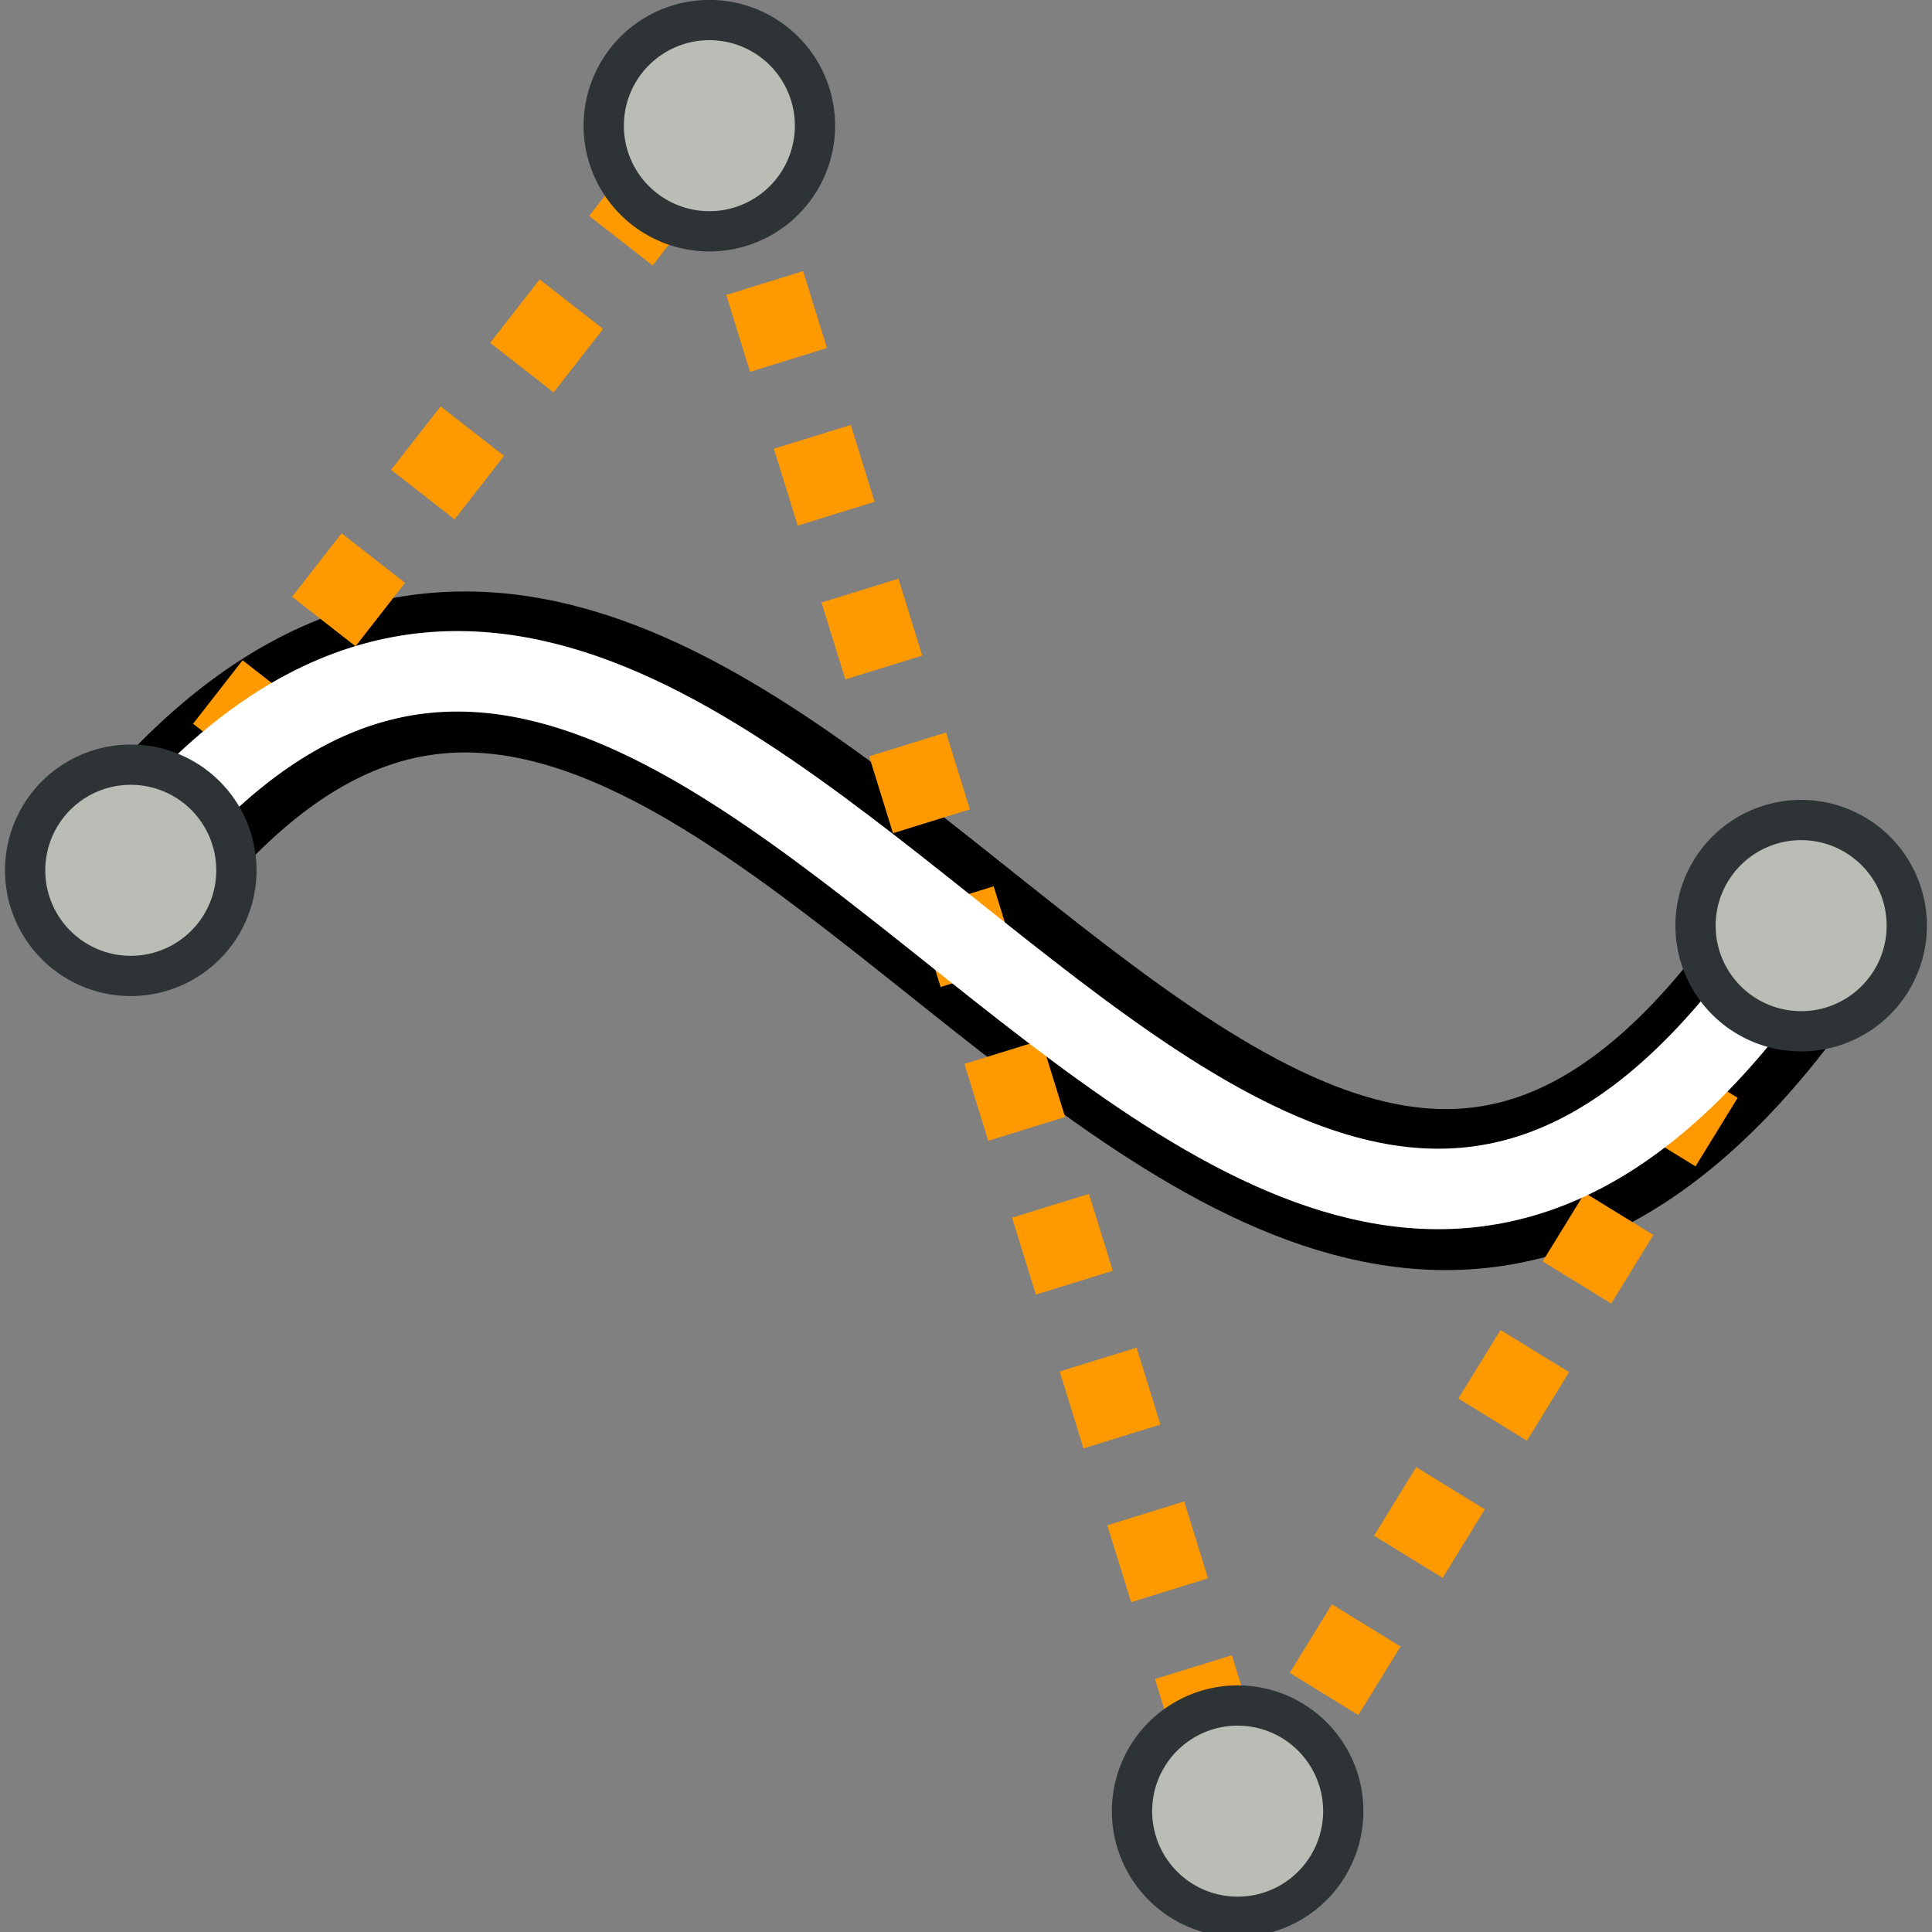 <?xml version="1.0" encoding="UTF-8" standalone="no"?>
<!-- Created with Inkscape (http://www.inkscape.org/) -->

<svg
   xmlns:dc="http://purl.org/dc/elements/1.1/"
   xmlns:cc="http://creativecommons.org/ns#"
   xmlns:rdf="http://www.w3.org/1999/02/22-rdf-syntax-ns#"
   xmlns:svg="http://www.w3.org/2000/svg"
   xmlns="http://www.w3.org/2000/svg"
   xmlns:xlink="http://www.w3.org/1999/xlink"
   xmlns:sodipodi="http://sodipodi.sourceforge.net/DTD/sodipodi-0.dtd"
   xmlns:inkscape="http://www.inkscape.org/namespaces/inkscape"
   inkscape:export-ydpi="90.000000"
   inkscape:export-xdpi="90.000000"
   inkscape:export-filename="../../home/jimmac/Desktop/wi-fi.html"
   width="48"
   height="48"
   id="svg11300"
   sodipodi:version="0.32"
   inkscape:version="0.48.5 r10040"
   sodipodi:docname="curve.svg"
   version="1.0"
   inkscape:r_cx="true"
   inkscape:r_cy="true">
  <rect width="100%" height="100%" fill="#808080" stroke="none"/>
  <defs
     id="defs3">
    <linearGradient
       inkscape:collect="always"
       id="linearGradient2314">
      <stop
         style="stop-color:#000000;stop-opacity:1;"
         offset="0"
         id="stop2316" />
      <stop
         style="stop-color:#000000;stop-opacity:0;"
         offset="1"
         id="stop2318" />
    </linearGradient>
    <linearGradient
       inkscape:collect="always"
       id="linearGradient2280">
      <stop
         style="stop-color:#000000;stop-opacity:1;"
         offset="0"
         id="stop2282" />
      <stop
         style="stop-color:#000000;stop-opacity:0;"
         offset="1"
         id="stop2284" />
    </linearGradient>
    <linearGradient
       inkscape:collect="always"
       id="linearGradient9952">
      <stop
         style="stop-color:#ffffff;stop-opacity:1;"
         offset="0"
         id="stop9954" />
      <stop
         style="stop-color:#ffffff;stop-opacity:0;"
         offset="1"
         id="stop9956" />
    </linearGradient>
    <linearGradient
       id="linearGradient9920">
      <stop
         id="stop9922"
         offset="0"
         style="stop-color:#5b90c8;stop-opacity:1;" />
      <stop
         style="stop-color:#8fb0d1;stop-opacity:1;"
         offset="0.316"
         id="stop9924" />
      <stop
         id="stop9926"
         offset="1"
         style="stop-color:#34679d;stop-opacity:1;" />
    </linearGradient>
    <linearGradient
       id="linearGradient9910">
      <stop
         style="stop-color:#729fcf;stop-opacity:1;"
         offset="0"
         id="stop9912" />
      <stop
         id="stop9918"
         offset="0.316"
         style="stop-color:#a5bfda;stop-opacity:1;" />
      <stop
         style="stop-color:#376ca4;stop-opacity:1;"
         offset="1"
         id="stop9914" />
    </linearGradient>
    <linearGradient
       id="linearGradient2994">
      <stop
         style="stop-color:#000000;stop-opacity:1;"
         offset="0"
         id="stop2996" />
      <stop
         style="stop-color:#c9c9c9;stop-opacity:1;"
         offset="1"
         id="stop2998" />
    </linearGradient>
    <linearGradient
       id="linearGradient2974">
      <stop
         style="stop-color:#c1c1c1;stop-opacity:1;"
         offset="0"
         id="stop2976" />
      <stop
         style="stop-color:#acacac;stop-opacity:1;"
         offset="1"
         id="stop2978" />
    </linearGradient>
    <linearGradient
       id="linearGradient2966">
      <stop
         style="stop-color:#ffd1d1;stop-opacity:1;"
         offset="0"
         id="stop2968" />
      <stop
         id="stop3006"
         offset="0.5"
         style="stop-color:#ff1d1d;stop-opacity:1;" />
      <stop
         style="stop-color:#6f0000;stop-opacity:1;"
         offset="1"
         id="stop2970" />
    </linearGradient>
    <linearGradient
       id="linearGradient5068">
      <stop
         style="stop-color:#ffffff;stop-opacity:1;"
         offset="0"
         id="stop5070" />
      <stop
         id="stop5078"
         offset="0.329"
         style="stop-color:#ffffff;stop-opacity:0.69;" />
      <stop
         id="stop5076"
         offset="0.658"
         style="stop-color:#c2c2c2;stop-opacity:0.34;" />
      <stop
         style="stop-color:#ffffff;stop-opacity:0;"
         offset="1"
         id="stop5072" />
    </linearGradient>
    <linearGradient
       id="linearGradient5058">
      <stop
         style="stop-color:#959791;stop-opacity:1;"
         offset="0"
         id="stop5060" />
      <stop
         id="stop5066"
         offset="0.5"
         style="stop-color:#f8f8f8;stop-opacity:1;" />
      <stop
         style="stop-color:#8c8c8c;stop-opacity:1;"
         offset="1"
         id="stop5062" />
    </linearGradient>
    <linearGradient
       id="linearGradient5036">
      <stop
         style="stop-color:#f5f5f5;stop-opacity:0.09;"
         offset="0"
         id="stop5038" />
      <stop
         id="stop5044"
         offset="0.263"
         style="stop-color:#ffffff;stop-opacity:0.9;" />
      <stop
         style="stop-color:#c7c7c7;stop-opacity:0.46;"
         offset="0.748"
         id="stop5088" />
      <stop
         style="stop-color:#ffffff;stop-opacity:0.78;"
         offset="1"
         id="stop5040" />
    </linearGradient>
    <linearGradient
       inkscape:collect="always"
       xlink:href="#linearGradient9910"
       id="linearGradient1397"
       gradientUnits="userSpaceOnUse"
       gradientTransform="matrix(-0.493,-0.717,0.717,-0.493,-9.268,79.419)"
       x1="28.245"
       y1="60.446"
       x2="28.245"
       y2="68.225" />
    <linearGradient
       inkscape:collect="always"
       xlink:href="#linearGradient9920"
       id="linearGradient1399"
       gradientUnits="userSpaceOnUse"
       gradientTransform="matrix(-0.493,-0.717,0.717,-0.493,-9.268,79.419)"
       x1="28.245"
       y1="60.446"
       x2="28.245"
       y2="68.225" />
    <linearGradient
       inkscape:collect="always"
       xlink:href="#linearGradient9910"
       id="linearGradient1401"
       gradientUnits="userSpaceOnUse"
       gradientTransform="matrix(-0.493,-0.717,0.717,-0.493,-9.268,79.419)"
       x1="28.245"
       y1="60.446"
       x2="28.245"
       y2="68.225" />
    <linearGradient
       inkscape:collect="always"
       xlink:href="#linearGradient9952"
       id="linearGradient1403"
       gradientUnits="userSpaceOnUse"
       gradientTransform="matrix(-0.493,-0.717,0.717,-0.493,-9.268,79.419)"
       x1="55.876"
       y1="62.402"
       x2="38.061"
       y2="62.827" />
    <linearGradient
       inkscape:collect="always"
       xlink:href="#linearGradient2280"
       id="linearGradient2286"
       x1="2.875"
       y1="23.625"
       x2="12.875"
       y2="11.125"
       gradientUnits="userSpaceOnUse" />
    <linearGradient
       inkscape:collect="always"
       xlink:href="#linearGradient2314"
       id="linearGradient2320"
       x1="14.431"
       y1="19.955"
       x2="8.198"
       y2="13.484"
       gradientUnits="userSpaceOnUse"
       gradientTransform="matrix(1.405,0.19,-0.176,1.219,-1.266,-13.659)" />
  </defs>
  <sodipodi:namedview
     stroke="#ef2929"
     fill="#eeeeec"
     id="base"
     pagecolor="#ffffff"
     bordercolor="#666666"
     borderopacity="0.255"
     inkscape:pageopacity="0.0"
     inkscape:pageshadow="2"
     inkscape:zoom="7.9999999"
     inkscape:cx="23.541846"
     inkscape:cy="22.797488"
     inkscape:current-layer="layer1"
     showgrid="false"
     inkscape:grid-bbox="true"
     inkscape:document-units="px"
     inkscape:showpageshadow="false"
     inkscape:window-width="1136"
     inkscape:window-height="1061"
     inkscape:window-x="1092"
     inkscape:window-y="142"
     width="48px"
     height="48px"
     objecttolerance="1"
     inkscape:object-nodes="false"
     inkscape:has_abs_tolerance="false"
     inkscape:window-maximized="0" />
  <g
     id="layer1"
     inkscape:label="Layer 1"
     inkscape:groupmode="layer"
     inkscape:r_cx="true"
     inkscape:r_cy="true">
    <path
       style="fill:none;fill-opacity:0.75;fill-rule:evenodd;stroke:#000000;stroke-width:4;stroke-linecap:butt;stroke-linejoin:miter;stroke-miterlimit:4;stroke-dasharray:none;stroke-opacity:1"
       d="M 3.438,21.516 C 17.953,3.098 30.869,44.958 45.062,23.016"
       id="path3140"
       sodipodi:nodetypes="cc" />
    <path
       style="fill:none;fill-opacity:0.75;fill-rule:evenodd;stroke:#f90;stroke-width:2;stroke-linecap:butt;stroke-linejoin:bevel;stroke-opacity:1;stroke-miterlimit:4;stroke-dasharray:2,2;stroke-dashoffset:0"
       d="M 3.125,21.75 L 17.75,3 L 30.875,45.375 L 44.625,23"
       id="path3138" />
    <path
       style="fill:none;fill-opacity:0.75;fill-rule:evenodd;stroke:#ffffff;stroke-width:2;stroke-linecap:butt;stroke-linejoin:miter;stroke-miterlimit:4;stroke-dasharray:none;stroke-opacity:1"
       d="M 3.25,21.5 C 17.765,3.082 30.681,44.942 44.875,23"
       id="path3126"
       sodipodi:nodetypes="cc" />
    <path
       sodipodi:type="arc"
       style="opacity:1;color:black;fill:#babdb6;fill-opacity:1;fill-rule:evenodd;stroke:#2e3436;stroke-width:0.81;stroke-linecap:butt;stroke-linejoin:miter;marker:none;marker-start:none;marker-mid:none;marker-end:none;stroke-miterlimit:4;stroke-dasharray:none;stroke-dashoffset:0;stroke-opacity:1;visibility:visible;display:inline;overflow:visible"
       id="path3128"
       sodipodi:cx="5"
       sodipodi:cy="8.874999"
       sodipodi:rx="2.125"
       sodipodi:ry="2.125"
       d="M 7.125 8.875 A 2.125 2.125 0 1 1  2.875,8.875 A 2.125 2.125 0 1 1  7.125 8.875 z"
       transform="matrix(1.235,0,0,1.235,-2.926,10.662)" />
    <path
       sodipodi:type="arc"
       style="opacity:1;color:black;fill:#babdb6;fill-opacity:1;fill-rule:evenodd;stroke:#2e3436;stroke-width:0.81;stroke-linecap:butt;stroke-linejoin:miter;marker:none;marker-start:none;marker-mid:none;marker-end:none;stroke-miterlimit:4;stroke-dasharray:none;stroke-dashoffset:0;stroke-opacity:1;visibility:visible;display:inline;overflow:visible"
       id="path3132"
       sodipodi:cx="5"
       sodipodi:cy="8.874999"
       sodipodi:rx="2.125"
       sodipodi:ry="2.125"
       d="M 7.125 8.875 A 2.125 2.125 0 1 1  2.875,8.875 A 2.125 2.125 0 1 1  7.125 8.875 z"
       transform="matrix(1.235,0,0,1.235,38.574,12.037)" />
    <path
       sodipodi:type="arc"
       style="opacity:1;color:black;fill:#babdb6;fill-opacity:1;fill-rule:evenodd;stroke:#2e3436;stroke-width:0.81;stroke-linecap:butt;stroke-linejoin:miter;marker:none;marker-start:none;marker-mid:none;marker-end:none;stroke-miterlimit:4;stroke-dasharray:none;stroke-dashoffset:0;stroke-opacity:1;visibility:visible;display:inline;overflow:visible"
       id="path3134"
       sodipodi:cx="5"
       sodipodi:cy="8.874999"
       sodipodi:rx="2.125"
       sodipodi:ry="2.125"
       d="M 7.125 8.875 A 2.125 2.125 0 1 1  2.875,8.875 A 2.125 2.125 0 1 1  7.125 8.875 z"
       transform="matrix(1.235,0,0,1.235,11.449,-7.838)" />
    <path
       sodipodi:type="arc"
       style="opacity:1;color:black;fill:#babdb6;fill-opacity:1;fill-rule:evenodd;stroke:#2e3436;stroke-width:0.81;stroke-linecap:butt;stroke-linejoin:miter;marker:none;marker-start:none;marker-mid:none;marker-end:none;stroke-miterlimit:4;stroke-dasharray:none;stroke-dashoffset:0;stroke-opacity:1;visibility:visible;display:inline;overflow:visible"
       id="path3136"
       sodipodi:cx="5"
       sodipodi:cy="8.874999"
       sodipodi:rx="2.125"
       sodipodi:ry="2.125"
       d="M 7.125 8.875 A 2.125 2.125 0 1 1  2.875,8.875 A 2.125 2.125 0 1 1  7.125 8.875 z"
       transform="matrix(1.235,0,0,1.235,24.574,34.037)" />
  </g>
</svg>
